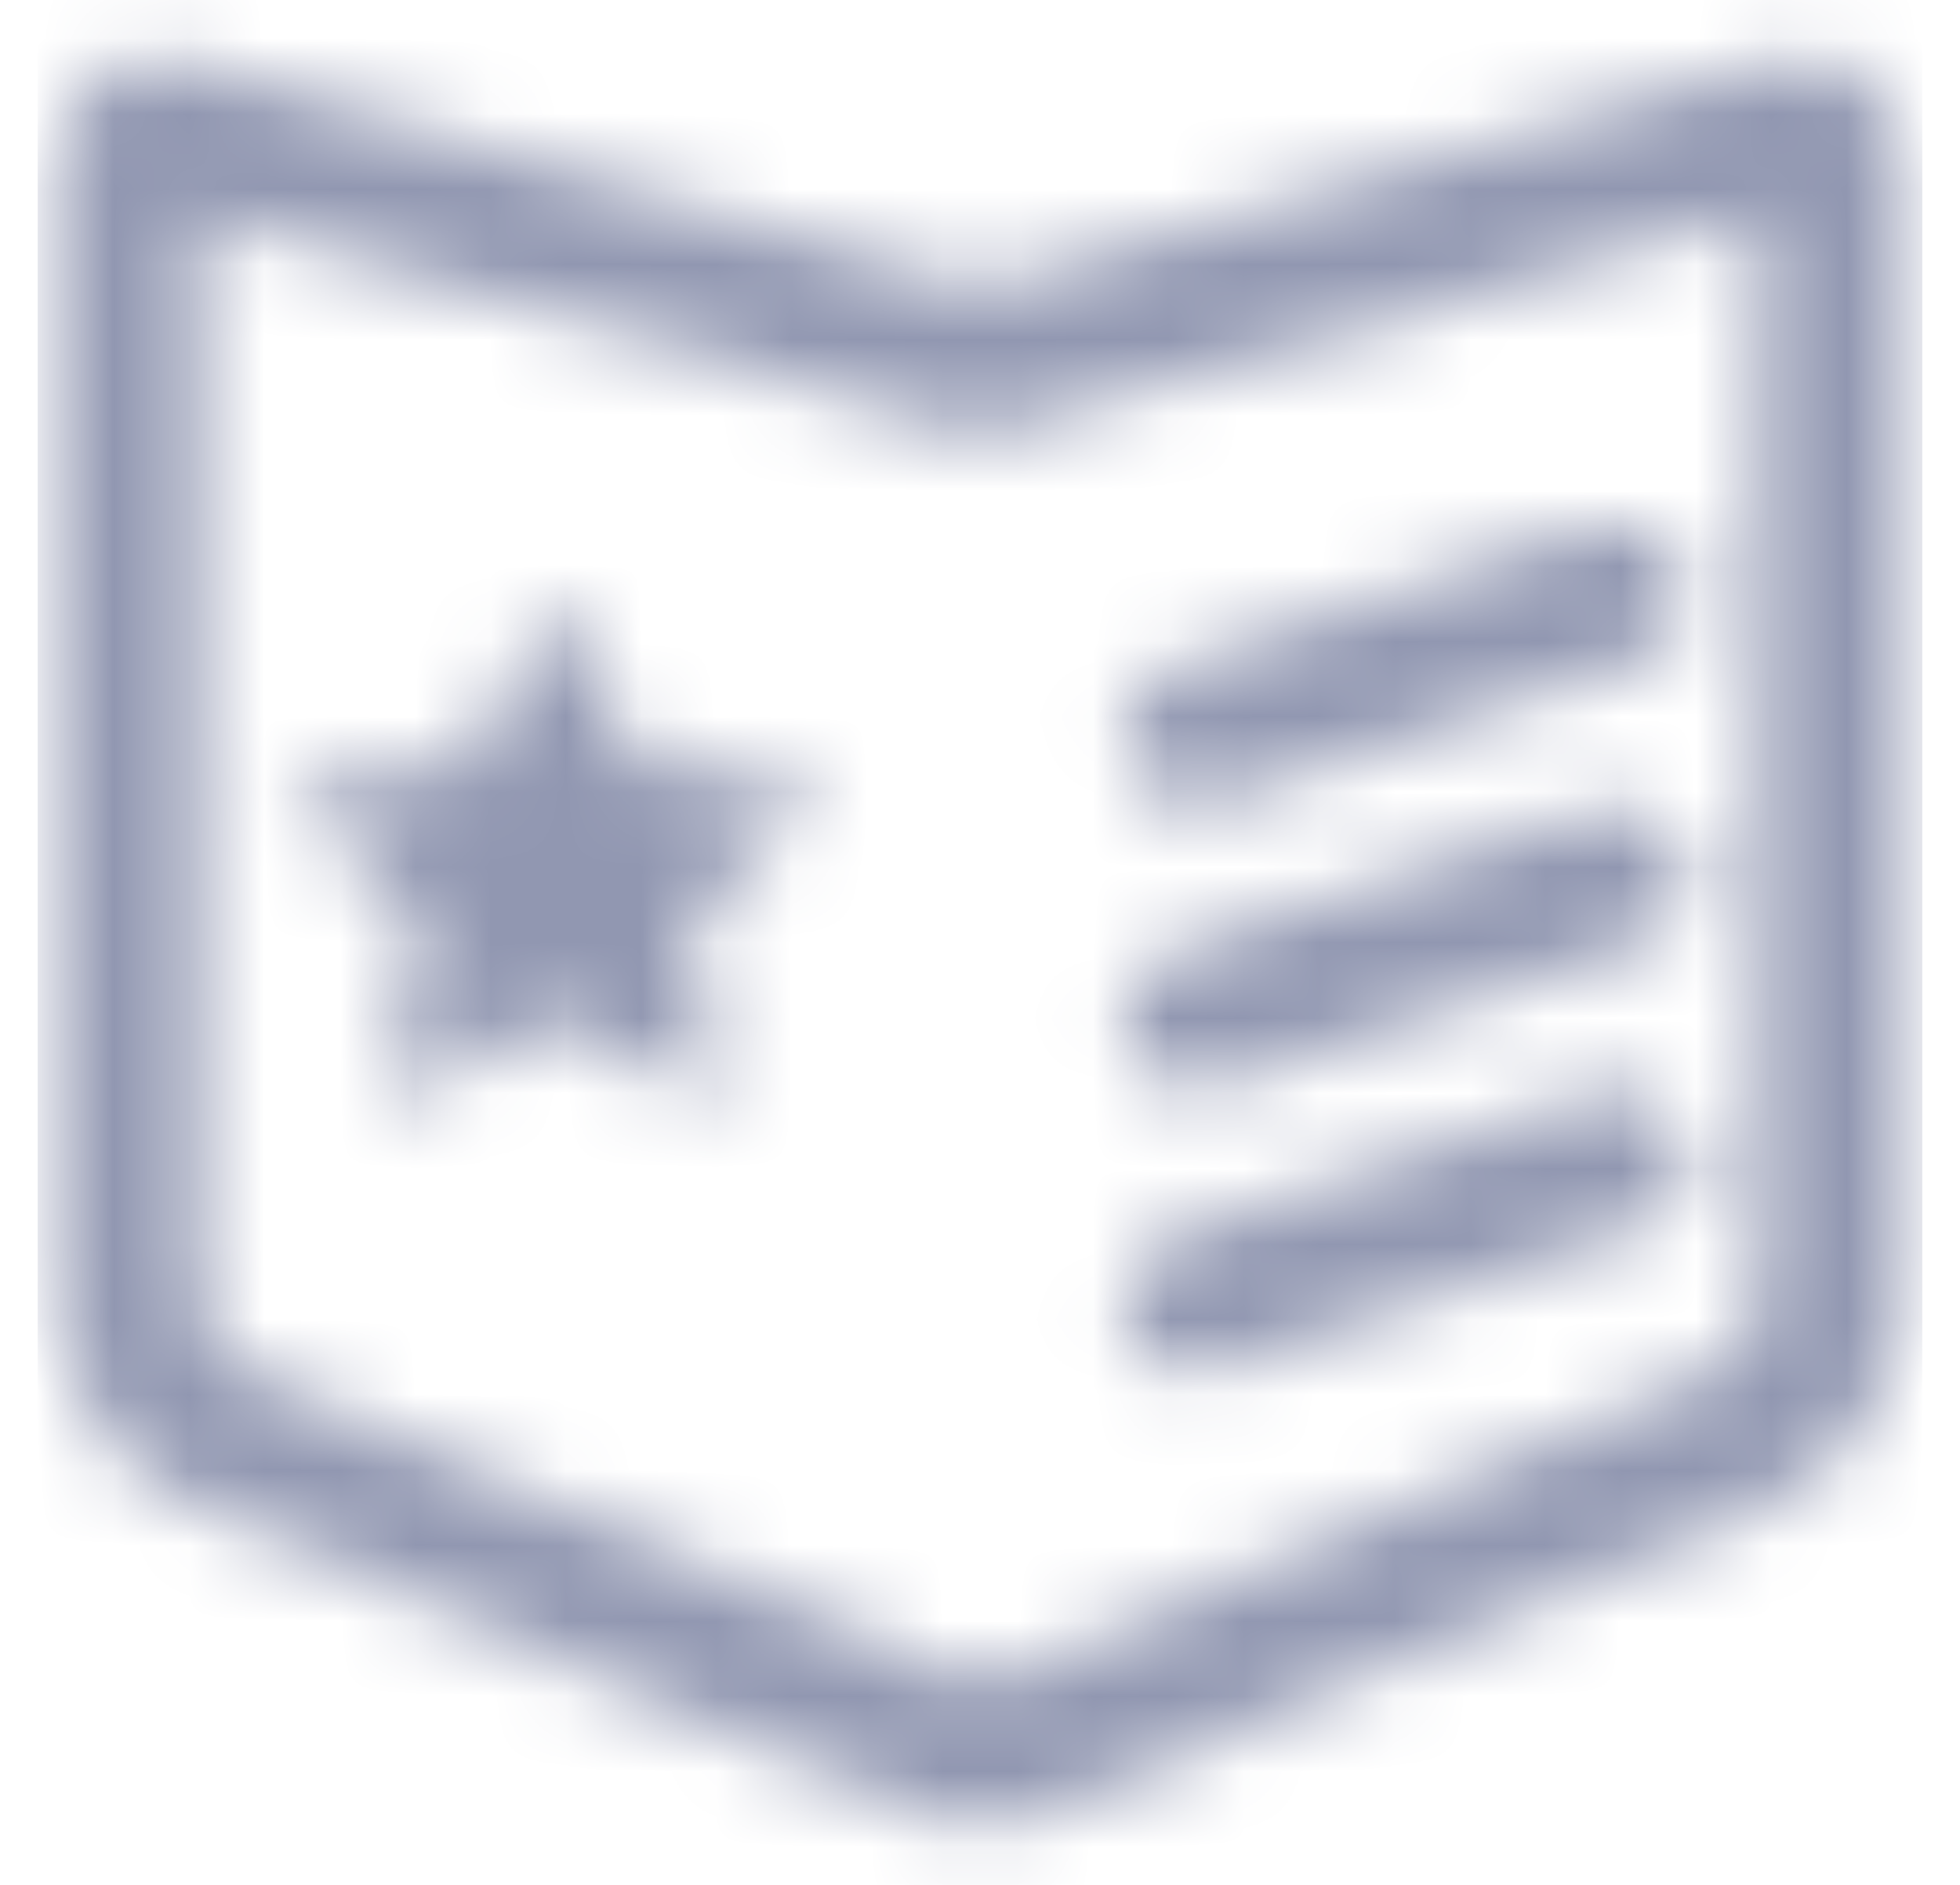 <svg width="26" height="25" viewBox="0 0 26 25" fill="none" xmlns="http://www.w3.org/2000/svg">
<mask id="mask0_1_1785" style="mask-type:alpha" maskUnits="userSpaceOnUse" x="0" y="0" width="26" height="25">
<g clip-path="url(#clip0_1_1785)">
<path d="M2.04 2.655C2.252 2.715 2.635 2.43 2.635 2.202V17.297C2.635 17.57 2.965 18.073 3.217 18.18L12.96 22.355C12.935 22.345 12.863 22.332 12.752 22.348L13 22.315L13.248 22.348C13.137 22.332 13.065 22.345 13.04 22.355L22.782 18.18C23.035 18.073 23.365 17.567 23.365 17.297V2.202C23.365 2.43 23.747 2.715 23.96 2.655L13.518 5.637L13 5.785L12.482 5.637L2.04 2.655ZM2.558 0.842L13 3.827L23.442 0.842C24.425 0.562 25.25 1.167 25.25 2.202V17.297C25.25 18.315 24.477 19.505 23.525 19.913L13.783 24.087C13.502 24.207 13.235 24.247 13 24.215C12.765 24.245 12.498 24.207 12.217 24.087L2.475 19.913C1.522 19.505 0.75 18.315 0.75 17.297V2.202C0.75 1.167 1.575 0.562 2.558 0.842Z" fill="black"/>
<path d="M7.345 13.52L5.13 14.685L5.553 12.217L3.76 10.47L6.238 10.11L7.345 7.865L8.453 10.11L10.93 10.47L9.138 12.217L9.56 14.685L7.345 13.52ZM16.128 10.652L21.755 8.757C22.247 8.592 22.512 8.057 22.348 7.562C22.183 7.07 21.648 6.805 21.152 6.97L15.525 8.867C15.033 9.032 14.768 9.567 14.932 10.062C15.1 10.555 15.635 10.82 16.128 10.652ZM16.128 14.422L21.755 12.527C22.247 12.363 22.512 11.828 22.348 11.332C22.183 10.84 21.648 10.575 21.152 10.74L15.525 12.637C15.033 12.803 14.768 13.338 14.932 13.832C15.1 14.322 15.635 14.588 16.128 14.422ZM16.128 18.192L21.755 16.297C22.247 16.133 22.512 15.598 22.348 15.102C22.183 14.61 21.648 14.345 21.152 14.51L15.525 16.405C15.033 16.57 14.768 17.105 14.932 17.6C15.1 18.093 15.635 18.358 16.128 18.192Z" fill="black"/>
</g>
</mask>
<g mask="url(#mask0_1_1785)">
<rect x="0.5" width="25" height="25" fill="#9197B1"/>
</g>
<defs>
<clipPath id="clip0_1_1785">
<rect width="25" height="25" fill="white" transform="translate(0.5)"/>
</clipPath>
</defs>
</svg>
